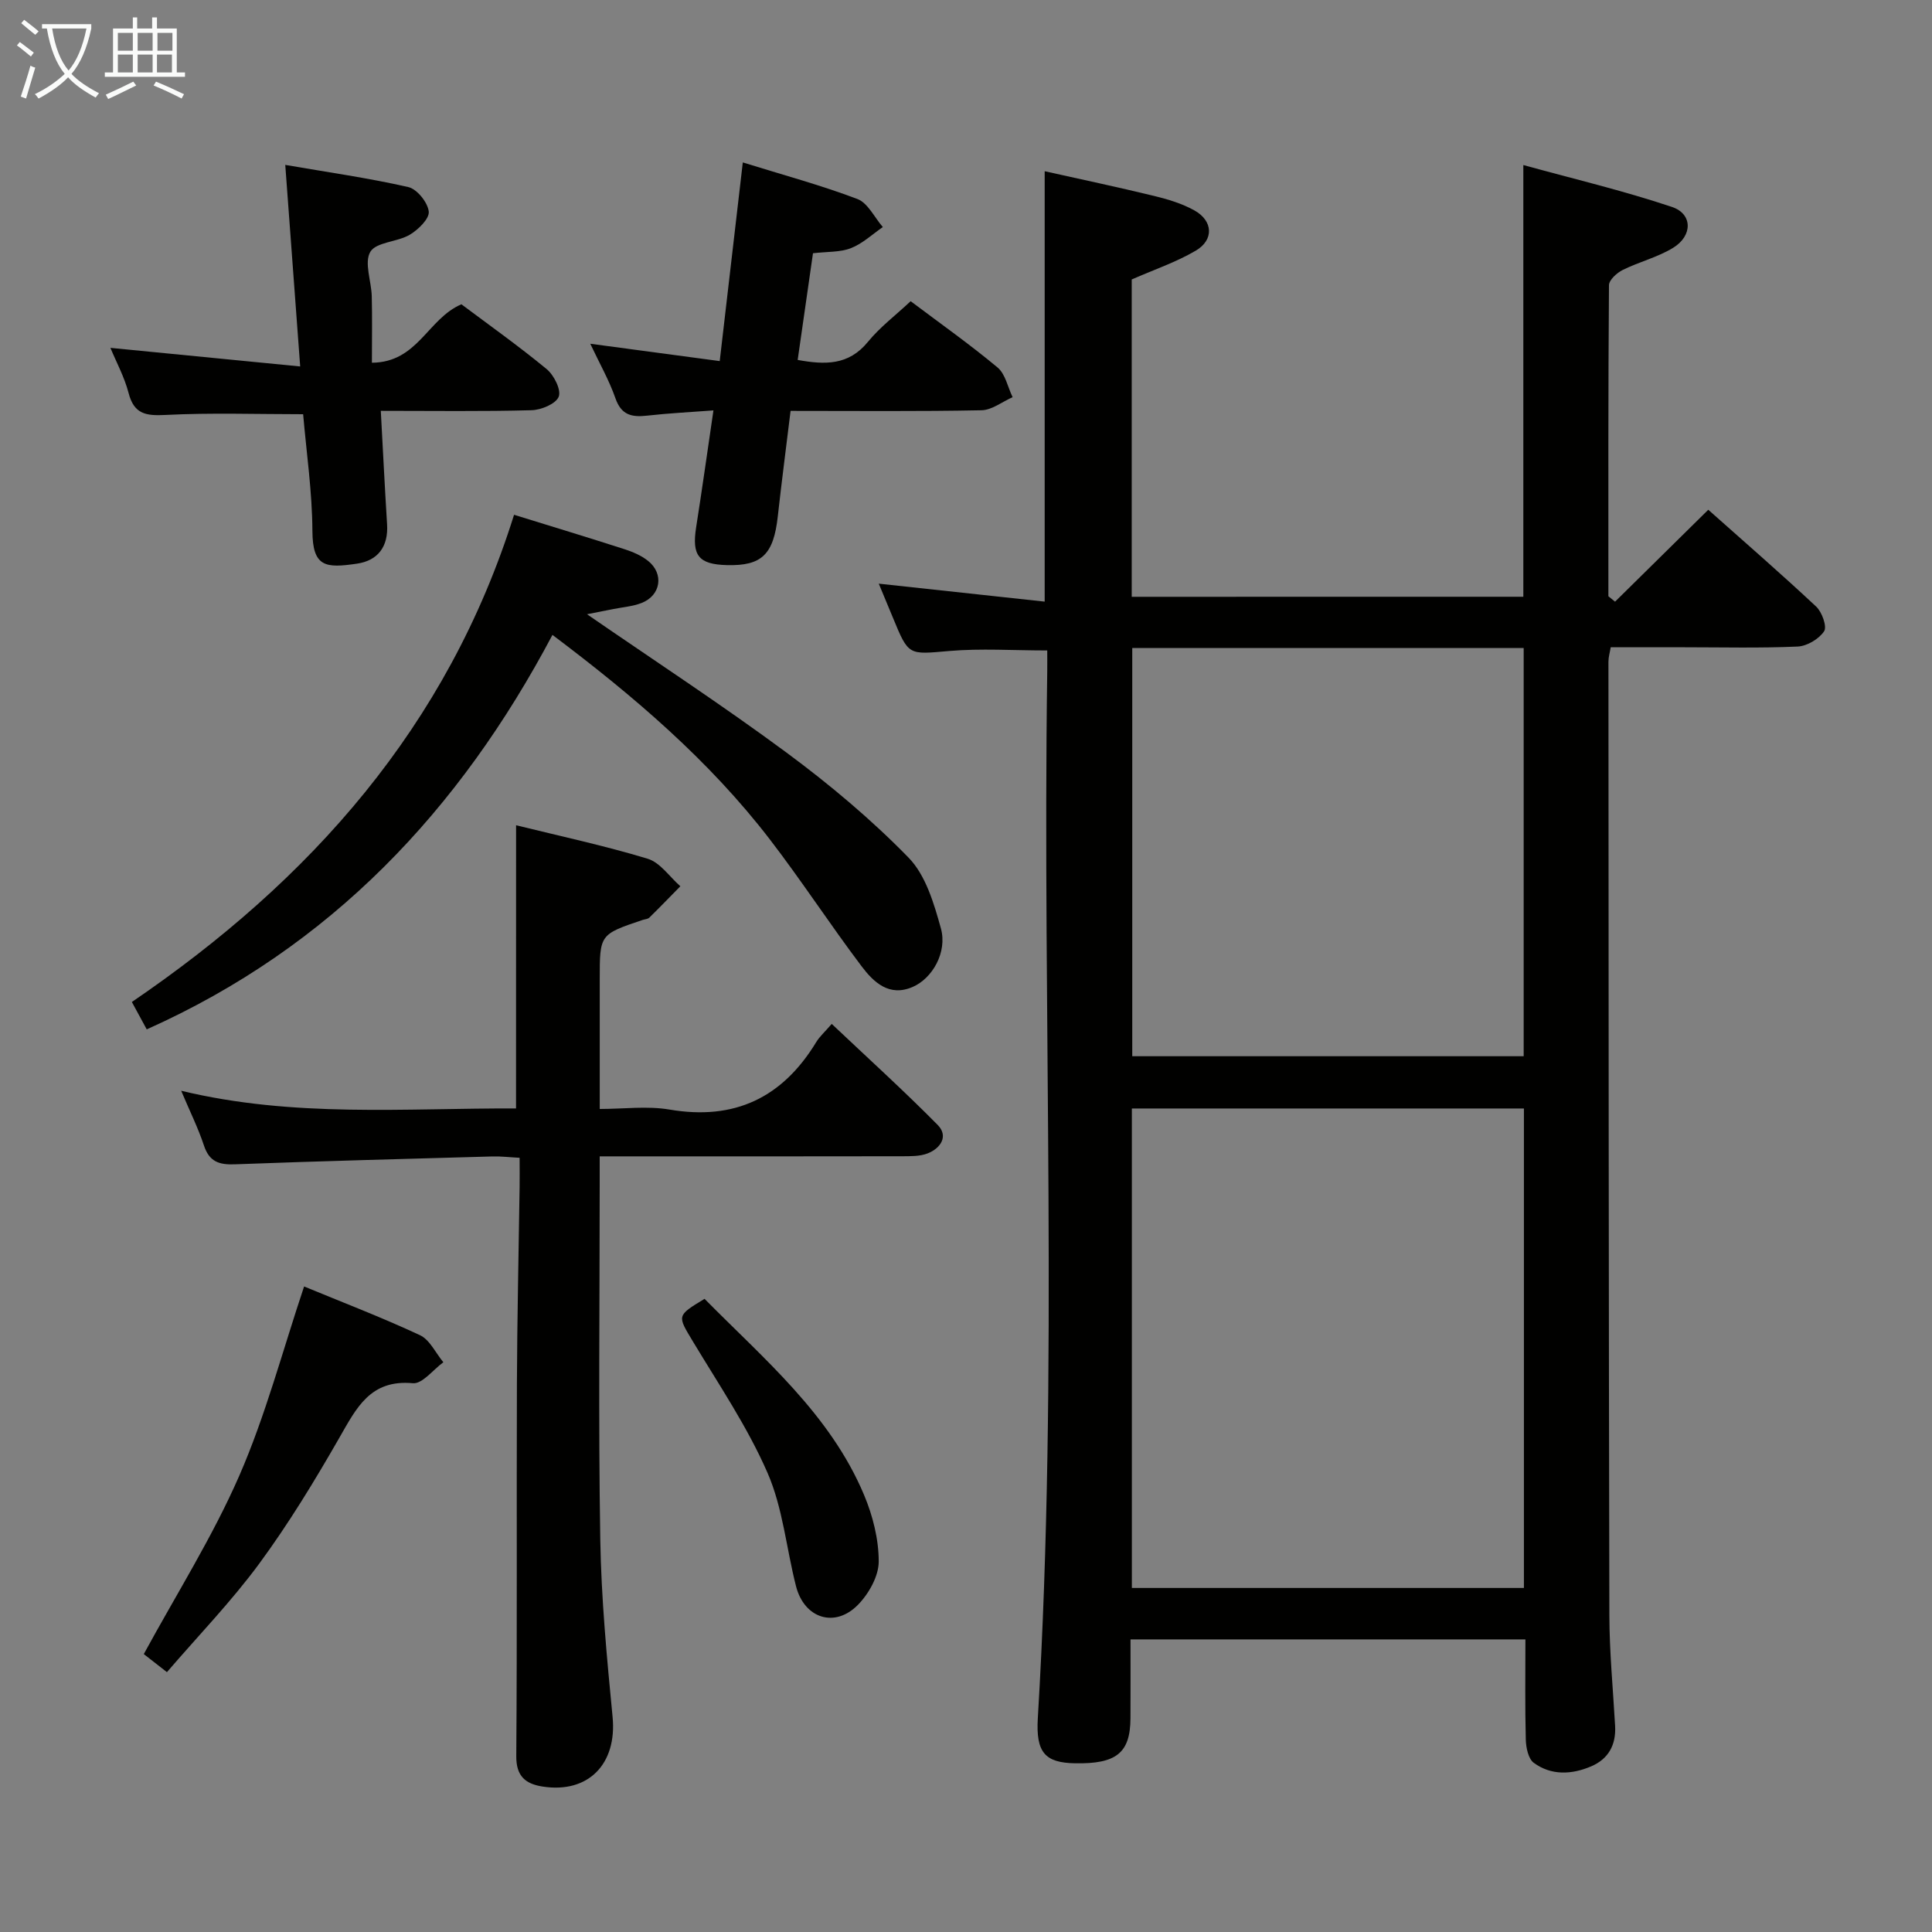 <svg enable-background="new 0 0 400 400" viewBox="0 0 400 400" xmlns="http://www.w3.org/2000/svg"><rect x="0" y="0" width="400" height="400" fill="#808080" stroke="none"/><g fill="#010100"><path d="m315.39 123.55c0-29.61 0-58.84 0-89.38 10.31 2.84 20.69 5.3 30.76 8.67 4.33 1.45 4.32 5.99.23 8.48-3.21 1.96-7.03 2.89-10.43 4.58-1.21.6-2.82 2.07-2.83 3.15-.17 21.46-.12 42.93-.12 64.4.46.37.92.74 1.38 1.12 6.35-6.26 12.7-12.52 19.3-19.03 7.55 6.72 15.08 13.25 22.35 20.06 1.2 1.13 2.27 4.14 1.63 5.1-1.07 1.6-3.53 3.07-5.47 3.16-7.82.35-15.65.15-23.49.15-4.99 0-9.97 0-15.22 0-.18 1.11-.47 2.04-.47 2.97.03 65.81.05 131.62.19 197.43.02 7.64.76 15.28 1.19 22.91.22 3.93-1.36 6.85-4.97 8.39-4.02 1.71-8.23 1.92-11.86-.73-1.14-.83-1.62-3.16-1.66-4.82-.18-6.79-.08-13.6-.08-20.74-27.33 0-54.21 0-81.76 0 0 5.48.02 10.91-.01 16.35-.04 7.15-2.91 9.46-11.48 9.3-6.19-.11-8.13-2.21-7.7-9.35 4.33-72.23.91-144.52 1.95-216.77.02-1.46 0-2.91 0-4.28-7.1 0-13.73-.45-20.28.11-8.43.72-8.4 1.07-11.64-6.82-1-2.43-2.02-4.85-2.96-7.12 11.4 1.24 22.69 2.46 34.35 3.72 0-30.15 0-59.2 0-89.11 7.35 1.64 15.02 3.26 22.63 5.11 2.88.7 5.82 1.58 8.38 3.01 3.85 2.15 4.07 6.09.28 8.32-4.1 2.41-8.7 3.96-13.27 5.97v65.7c27.1-.01 53.87-.01 81.08-.01zm.12 205.22c0-33.25 0-66.14 0-99.27-27.2 0-54.09 0-81.17 0v99.27zm-81.09-194.61v84.52h81.04c0-28.34 0-56.35 0-84.52-27.13 0-53.89 0-81.04 0z"/><path d="m106.85 170.86c8.99 2.22 18.23 4.2 27.24 6.93 2.6.79 4.53 3.74 6.77 5.7-2.14 2.17-4.25 4.37-6.43 6.5-.32.31-.93.32-1.4.48-8.86 2.99-8.86 2.99-8.86 12.21v26.92c4.97 0 9.82-.66 14.43.12 13.52 2.31 23.42-2.48 30.42-14.01.68-1.11 1.7-2.01 3.18-3.72 7.43 7.03 14.89 13.78 21.94 20.92 2.28 2.31.62 4.82-2.06 5.88-1.63.64-3.59.59-5.4.6-18.82.04-37.65.02-56.47.02-1.8 0-3.59 0-6.05 0v5.83c0 24.49-.28 48.98.12 73.46.2 12.27 1.37 24.55 2.55 36.78.94 9.69-4.99 15.91-14.54 14.4-3.46-.55-5.44-2.11-5.4-6.3.19-25.65.04-51.31.13-76.96.05-13.64.37-27.28.56-40.92.03-1.81 0-3.62 0-5.99-2.12-.11-3.88-.33-5.63-.28-17.79.5-35.58.96-53.36 1.63-3.26.12-5.26-.56-6.36-3.88-1.19-3.6-2.89-7.02-4.72-11.35 23.33 5.62 46.35 3.58 69.33 3.66.01-19.59.01-38.77.01-58.63z"/><path d="m106.43 106.58c8.03 2.49 15.48 4.74 22.88 7.13 1.71.55 3.48 1.31 4.87 2.42 3.34 2.67 2.64 7.16-1.35 8.71-1.82.71-3.86.86-5.81 1.25-1.71.35-3.42.67-5.49 1.08 14.12 9.73 28.01 18.81 41.33 28.66 8.92 6.6 17.53 13.82 25.26 21.75 3.54 3.63 5.25 9.47 6.68 14.62 1.37 4.94-1.75 10.36-5.83 12.13-4.89 2.13-8.11-.99-10.6-4.29-6.51-8.62-12.41-17.7-18.99-26.26-12.57-16.35-28.1-29.61-45-42.33-19.23 36.32-45.86 64.61-84 81.67-.9-1.66-1.9-3.49-3.08-5.67 36.96-25.17 65.38-56.98 79.13-100.87z"/><path d="m77 75.1c9.53-.08 11.51-9.1 18.53-12.1 5.55 4.16 11.76 8.57 17.63 13.4 1.52 1.25 3.06 4.29 2.52 5.72-.56 1.48-3.62 2.76-5.63 2.81-10.13.28-20.27.13-31.21.13.44 8.07.82 15.78 1.3 23.49.29 4.59-1.87 7.51-6.23 8.15-6.49.95-9.19.75-9.23-6.77-.04-8.09-1.23-16.18-1.92-24.17-9.64 0-19.07-.33-28.47.15-4.09.21-6.54-.16-7.67-4.55-.86-3.31-2.55-6.41-3.76-9.34 12.94 1.27 25.69 2.52 39.29 3.85-1.08-14.52-2.05-27.69-3.09-41.73 8.73 1.51 17.18 2.7 25.47 4.59 1.81.41 4.03 3.18 4.24 5.07.16 1.48-2.19 3.77-3.95 4.81-2.59 1.52-6.94 1.49-8.15 3.53-1.31 2.23.22 6.06.3 9.21.11 4.31.03 8.62.03 13.75z"/><path d="m165.15 74.52c5.59 1.01 10.52 1.19 14.54-3.74 2.49-3.05 5.73-5.49 8.85-8.42 6.17 4.64 12.27 8.95 17.99 13.72 1.62 1.35 2.11 4.06 3.12 6.15-2.15.95-4.28 2.67-6.45 2.71-12.99.26-25.98.13-39.52.13-.9 7.39-1.84 14.58-2.64 21.79-.87 7.93-3.3 10.33-10.54 10.14-5.87-.15-7.29-1.98-6.37-7.84 1.23-7.83 2.33-15.69 3.58-24.19-4.94.37-9.38.59-13.79 1.09-3.14.35-5.29-.13-6.5-3.6-1.3-3.73-3.29-7.21-5.21-11.29 9.02 1.21 17.5 2.34 26.8 3.59 1.59-13.7 3.15-27.1 4.78-41.13 8.36 2.6 16.18 4.71 23.72 7.57 2.18.83 3.53 3.81 5.27 5.81-2.18 1.5-4.19 3.42-6.59 4.36-2.23.88-4.87.71-7.87 1.06-1.03 7.22-2.08 14.55-3.17 22.09z"/><path d="m34.56 346.2c-1.94-1.52-3.63-2.83-4.79-3.74 6.76-12.43 14.22-24.23 19.75-36.88 5.47-12.53 8.98-25.92 13.44-39.23 7.81 3.23 16.02 6.37 23.98 10.08 2.04.95 3.26 3.69 4.85 5.61-2.11 1.53-4.35 4.52-6.31 4.34-8.84-.82-11.69 5.15-15.23 11.31-5.11 8.91-10.48 17.75-16.56 26.02-5.79 7.86-12.64 14.94-19.13 22.49z"/><path d="m145.87 268.91c12.28 12.46 25.99 23.86 33.02 40.59 1.81 4.3 3.04 9.18 3.04 13.79 0 3.02-2.04 6.66-4.28 8.95-4.78 4.9-11.13 2.85-12.84-3.82-2.01-7.84-2.72-16.2-5.91-23.5-4.13-9.47-10.03-18.19-15.39-27.1-3.29-5.48-3.48-5.37 2.36-8.91z"/></g><path d="m6.4 11.7c-1-.8-1.9-1.6-2.9-2.3l.6-.7c.9.7 1.9 1.4 2.9 2.2zm-2.1 8.3c.7-2.1 1.4-4.2 2-6.4.2.1.6.3 1 .4-.7 2.3-1.3 4.4-1.9 6.4zm3-12.8c-1.1-.9-2.1-1.7-2.9-2.4l.6-.7c1 .8 2 1.5 3 2.4zm1.4-1.3v-.9h10.2v.9c-.9 4.2-2.3 7.3-4.1 9.4 1.3 1.4 3.2 2.7 5.7 4-.2.2-.4.5-.7.9-2.5-1.4-4.4-2.7-5.7-4.2-1.4 1.5-3.5 3-6.1 4.4 0 0 0 0-.1-.1-.3-.4-.5-.7-.7-.8 2.7-1.3 4.7-2.8 6.2-4.2-1.8-2.2-3-5.3-3.7-9.4zm9.2 0h-7.1c.6 3.8 1.7 6.7 3.4 8.7 1.7-2 2.9-4.8 3.7-8.7z" fill="#fafbfa"/><path d="m31.6 3.6h.9v2.3h4.1v9.1h1.7v.9h-16.6v-.9h1.7v-9.1h4.1v-2.3h.9v2.3h3.1v-2.3zm-4 13.3.6.8c-1.9.9-3.8 1.9-5.8 2.8-.2-.3-.3-.6-.5-.9 2-.9 3.9-1.8 5.7-2.7zm-3.2-10.1v3.7h3.1v-3.7zm0 4.5v3.7h3.1v-3.7zm4.1-4.5v3.7h3.1v-3.7zm0 4.5v3.7h3.1v-3.7zm9.1 9.1c-2.1-1.1-4.1-2-5.8-2.7l.5-.8c2.2.9 4.1 1.8 5.8 2.6zm-1.9-13.6h-3.1v3.7h3.1zm-3.2 4.5v3.7h3.1v-3.7z" fill="#fafbfa"/></svg>